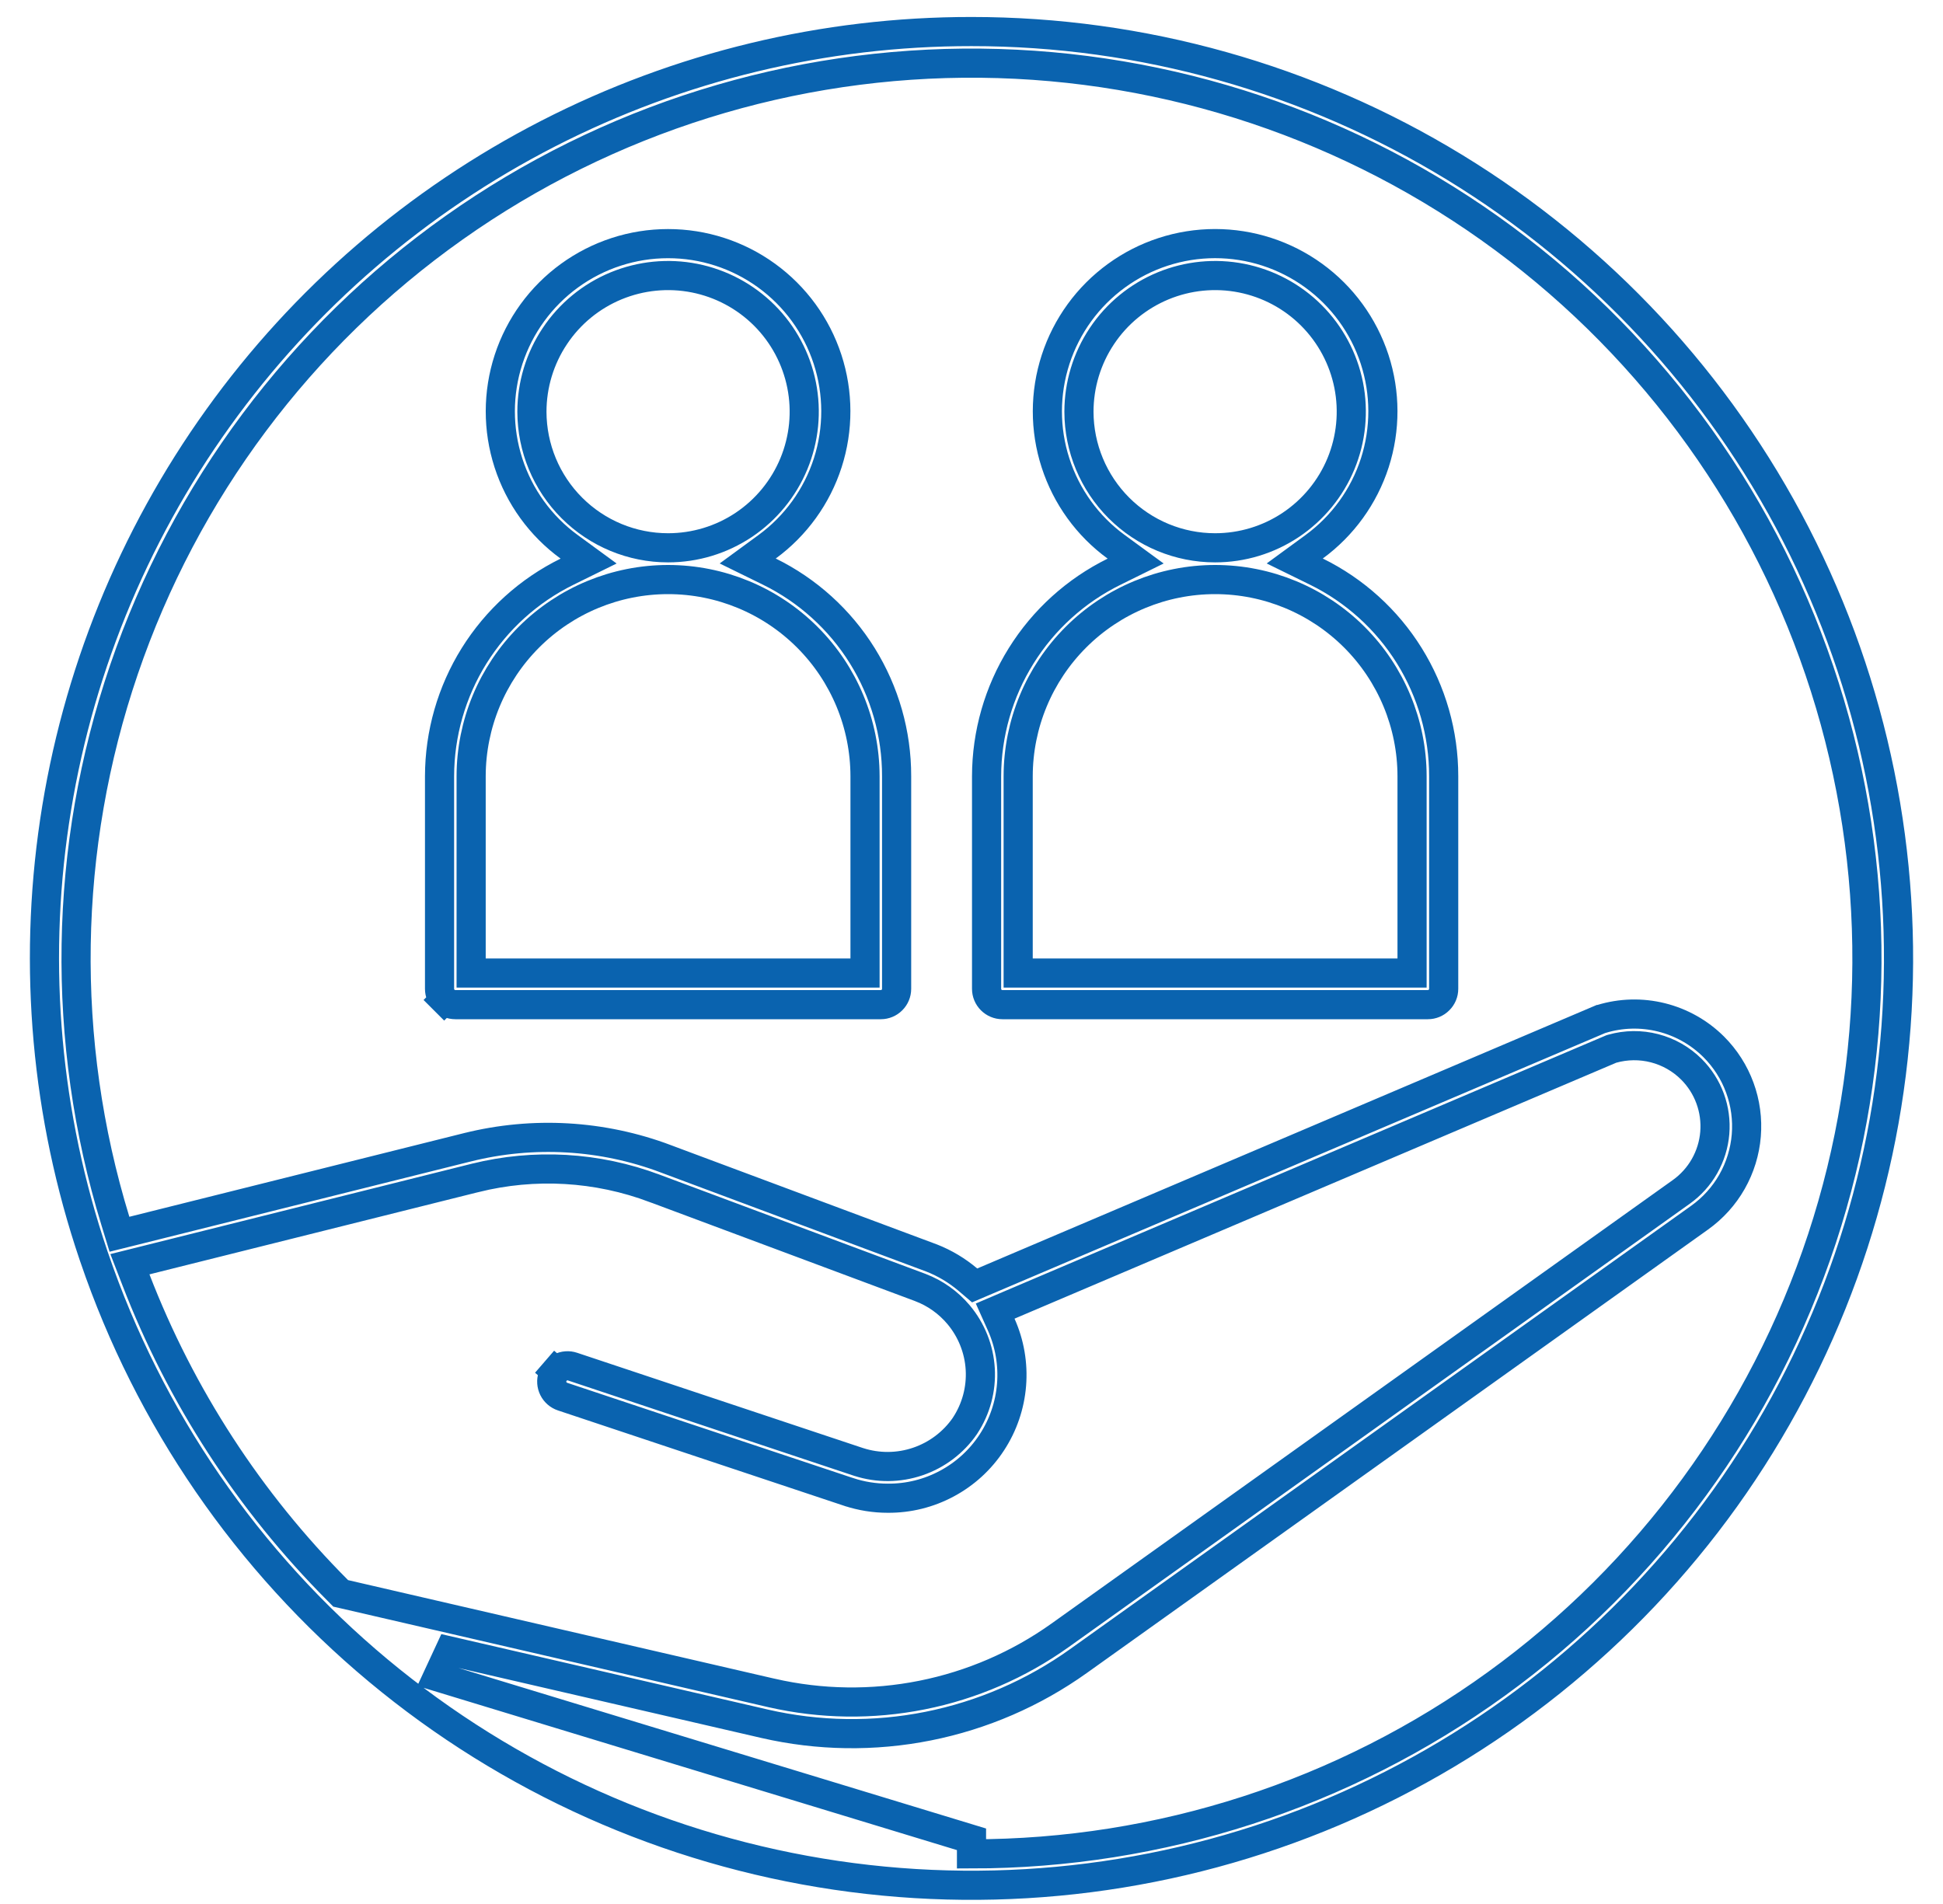 <svg width="50" height="49" viewBox="0 0 50 49" fill="none" xmlns="http://www.w3.org/2000/svg">
<path d="M25 0.812L25 0.812C29.385 0.811 33.686 2.02 37.429 4.304C41.172 6.589 44.213 9.861 46.218 13.761C48.222 17.661 49.113 22.038 48.792 26.412C48.471 30.785 46.95 34.985 44.398 38.551C41.845 42.116 38.358 44.909 34.322 46.623C30.285 48.336 25.855 48.903 21.516 48.262C17.178 47.621 13.101 45.797 9.732 42.99C6.364 40.183 3.835 36.503 2.422 32.353C2.419 32.344 2.416 32.335 2.413 32.328L2.411 32.322L2.405 32.304C1.189 28.716 0.846 24.889 1.404 21.142C1.962 17.394 3.405 13.833 5.614 10.755C7.823 7.676 10.733 5.169 14.105 3.439C17.476 1.71 21.211 0.809 25 0.812ZM2.425 32.452L2.425 32.452L2.425 32.452ZM24.83 36.697L24.83 36.697L24.834 36.69C25.118 36.259 25.255 35.749 25.225 35.234C25.195 34.72 24.999 34.229 24.668 33.834C24.405 33.521 24.067 33.28 23.685 33.135L23.683 33.134L16.847 30.583C16.847 30.583 16.847 30.583 16.846 30.583C15.368 30.026 13.755 29.933 12.223 30.315L12.222 30.315L3.755 32.432L3.343 32.535L3.496 32.931C4.652 35.929 6.422 38.654 8.691 40.929L8.767 41.006L8.872 41.03L19.856 43.569L19.857 43.569C21.129 43.86 22.448 43.879 23.727 43.623C25.006 43.368 26.217 42.844 27.279 42.086L27.279 42.086L43.265 30.674C43.265 30.674 43.265 30.674 43.265 30.674C43.51 30.499 43.714 30.273 43.863 30.011C44.012 29.748 44.102 29.457 44.127 29.157C44.152 28.856 44.111 28.554 44.007 28.271C43.904 27.988 43.739 27.731 43.526 27.518L43.525 27.517C43.263 27.256 42.936 27.07 42.578 26.977C42.22 26.884 41.843 26.889 41.487 26.989L41.464 26.996L41.443 27.005L25.96 33.591L25.609 33.741L25.765 34.089C25.982 34.574 26.073 35.106 26.031 35.635C25.989 36.165 25.815 36.675 25.524 37.12C25.234 37.565 24.837 37.929 24.368 38.18C23.9 38.432 23.377 38.561 22.846 38.557L22.844 38.557C22.504 38.557 22.167 38.503 21.844 38.397C21.844 38.397 21.843 38.397 21.843 38.397L14.476 35.942C14.476 35.942 14.476 35.942 14.476 35.942C14.425 35.925 14.378 35.898 14.338 35.863C14.298 35.828 14.264 35.785 14.241 35.738C14.217 35.69 14.203 35.638 14.199 35.585C14.195 35.531 14.202 35.478 14.219 35.427C14.236 35.377 14.262 35.33 14.297 35.289L14.014 35.044L14.297 35.289C14.332 35.249 14.375 35.216 14.423 35.192C14.47 35.168 14.522 35.154 14.576 35.15C14.629 35.146 14.682 35.153 14.733 35.17L14.733 35.17L22.096 37.624L22.1 37.625C22.594 37.784 23.127 37.78 23.619 37.612C24.11 37.445 24.535 37.124 24.83 36.697ZM11.569 42.488L11.26 43.154L25 47.335L25 47.71C25 47.71 25 47.71 25 47.71C29.85 47.71 34.576 46.18 38.505 43.337C42.435 40.495 45.367 36.485 46.885 31.878C48.403 27.272 48.429 22.305 46.959 17.683C45.489 13.061 42.598 9.021 38.698 6.138C34.798 3.255 30.088 1.676 25.238 1.626C20.389 1.576 15.647 3.057 11.688 5.859C7.73 8.66 4.756 12.64 3.191 17.23C1.625 21.82 1.548 26.787 2.97 31.424L3.074 31.764L3.42 31.678L12.027 29.526C12.027 29.526 12.027 29.526 12.028 29.526C13.72 29.104 15.5 29.207 17.132 29.821L17.133 29.822L23.974 32.375C24.313 32.508 24.627 32.696 24.905 32.931L25.081 33.081L25.294 32.99L41.166 26.238C41.167 26.238 41.167 26.238 41.167 26.238C41.175 26.235 41.182 26.232 41.19 26.229C41.196 26.227 41.202 26.226 41.208 26.224L41.211 26.223C41.713 26.07 42.247 26.056 42.756 26.183C43.265 26.31 43.73 26.572 44.101 26.942C44.398 27.239 44.627 27.597 44.771 27.991C44.916 28.385 44.972 28.805 44.938 29.223C44.903 29.642 44.778 30.047 44.571 30.412C44.364 30.777 44.079 31.092 43.738 31.336L27.752 42.748L27.752 42.748C26.596 43.574 25.278 44.144 23.886 44.422C22.493 44.7 21.058 44.679 19.674 44.361L11.569 42.488Z" stroke="#0A63AF" stroke-width="0.75"/>
<path d="M13.688 10.597L13.688 10.597L13.688 10.597C13.69 11.526 14.059 12.416 14.716 13.072C15.373 13.729 16.263 14.098 17.192 14.098H17.192C17.885 14.098 18.563 13.893 19.139 13.508C19.715 13.123 20.164 12.575 20.429 11.935C20.694 11.294 20.764 10.59 20.628 9.91C20.493 9.231 20.159 8.606 19.669 8.116C19.178 7.626 18.554 7.293 17.874 7.158C17.194 7.023 16.49 7.093 15.85 7.358C15.209 7.624 14.662 8.073 14.278 8.65C13.893 9.226 13.688 9.904 13.688 10.597ZM13.688 10.597L13.688 10.597H14.063L13.688 10.597ZM19.741 14.071L19.241 14.437L19.797 14.71C20.781 15.193 21.61 15.943 22.189 16.874C22.768 17.805 23.075 18.88 23.073 19.976V19.977V25.448C23.073 25.556 23.03 25.659 22.954 25.735C22.878 25.812 22.774 25.855 22.667 25.855H11.718C11.61 25.855 11.506 25.812 11.43 25.735L11.165 26L11.43 25.735C11.354 25.659 11.311 25.556 11.311 25.448V19.977C11.313 18.881 11.621 17.807 12.2 16.877C12.78 15.947 13.608 15.197 14.591 14.713L15.147 14.439L14.647 14.073C13.911 13.537 13.364 12.781 13.084 11.914C12.804 11.048 12.805 10.115 13.087 9.249C13.37 8.383 13.918 7.629 14.655 7.094C15.392 6.559 16.279 6.27 17.19 6.27C18.1 6.269 18.988 6.557 19.725 7.091C20.462 7.625 21.012 8.379 21.295 9.245C21.578 10.11 21.58 11.043 21.301 11.91C21.022 12.777 20.476 13.533 19.741 14.071ZM21.885 25.041H22.26V24.666V19.977V19.976C22.258 18.633 21.724 17.346 20.773 16.397C19.823 15.448 18.535 14.915 17.192 14.915C15.849 14.915 14.561 15.448 13.611 16.397C12.661 17.346 12.126 18.633 12.124 19.976V19.977V24.666V25.041H12.499H21.885Z" stroke="#0A63AF" stroke-width="0.75"/>
<path d="M33.818 14.071L33.318 14.437L33.874 14.71C34.858 15.193 35.687 15.943 36.266 16.874C36.845 17.805 37.152 18.88 37.151 19.976V19.977V25.448C37.151 25.556 37.108 25.659 37.031 25.735C36.955 25.812 36.852 25.855 36.744 25.855H25.795C25.687 25.855 25.584 25.812 25.507 25.735C25.431 25.659 25.388 25.556 25.388 25.448V19.977C25.39 18.881 25.698 17.807 26.278 16.877C26.857 15.947 27.686 15.197 28.669 14.713L29.224 14.439L28.724 14.073C27.988 13.537 27.442 12.781 27.162 11.914C26.881 11.048 26.883 10.115 27.165 9.249C27.447 8.383 27.995 7.629 28.732 7.094C29.469 6.558 30.356 6.27 31.267 6.269C32.178 6.269 33.065 6.556 33.803 7.091C34.54 7.625 35.089 8.379 35.373 9.245C35.656 10.11 35.658 11.043 35.379 11.91C35.099 12.777 34.553 13.533 33.818 14.071ZM27.765 10.597L27.765 10.597C27.767 11.526 28.137 12.416 28.793 13.072C29.45 13.729 30.34 14.098 31.269 14.098H31.269C31.962 14.098 32.64 13.893 33.216 13.508C33.792 13.123 34.242 12.575 34.507 11.935C34.772 11.294 34.841 10.59 34.706 9.91C34.57 9.23 34.236 8.606 33.746 8.116C33.256 7.626 32.631 7.293 31.951 7.158C31.271 7.023 30.567 7.093 29.927 7.358C29.287 7.624 28.739 8.073 28.355 8.65C27.97 9.226 27.765 9.904 27.765 10.597ZM35.962 25.041H36.337V24.666V19.977V19.976C36.336 18.633 35.801 17.346 34.851 16.397C33.9 15.448 32.612 14.915 31.269 14.915C29.926 14.915 28.638 15.448 27.688 16.397C26.738 17.346 26.203 18.633 26.201 19.976V19.977V24.666V25.041H26.576H35.962Z" stroke="#0A63AF" stroke-width="0.75"/>
</svg>

